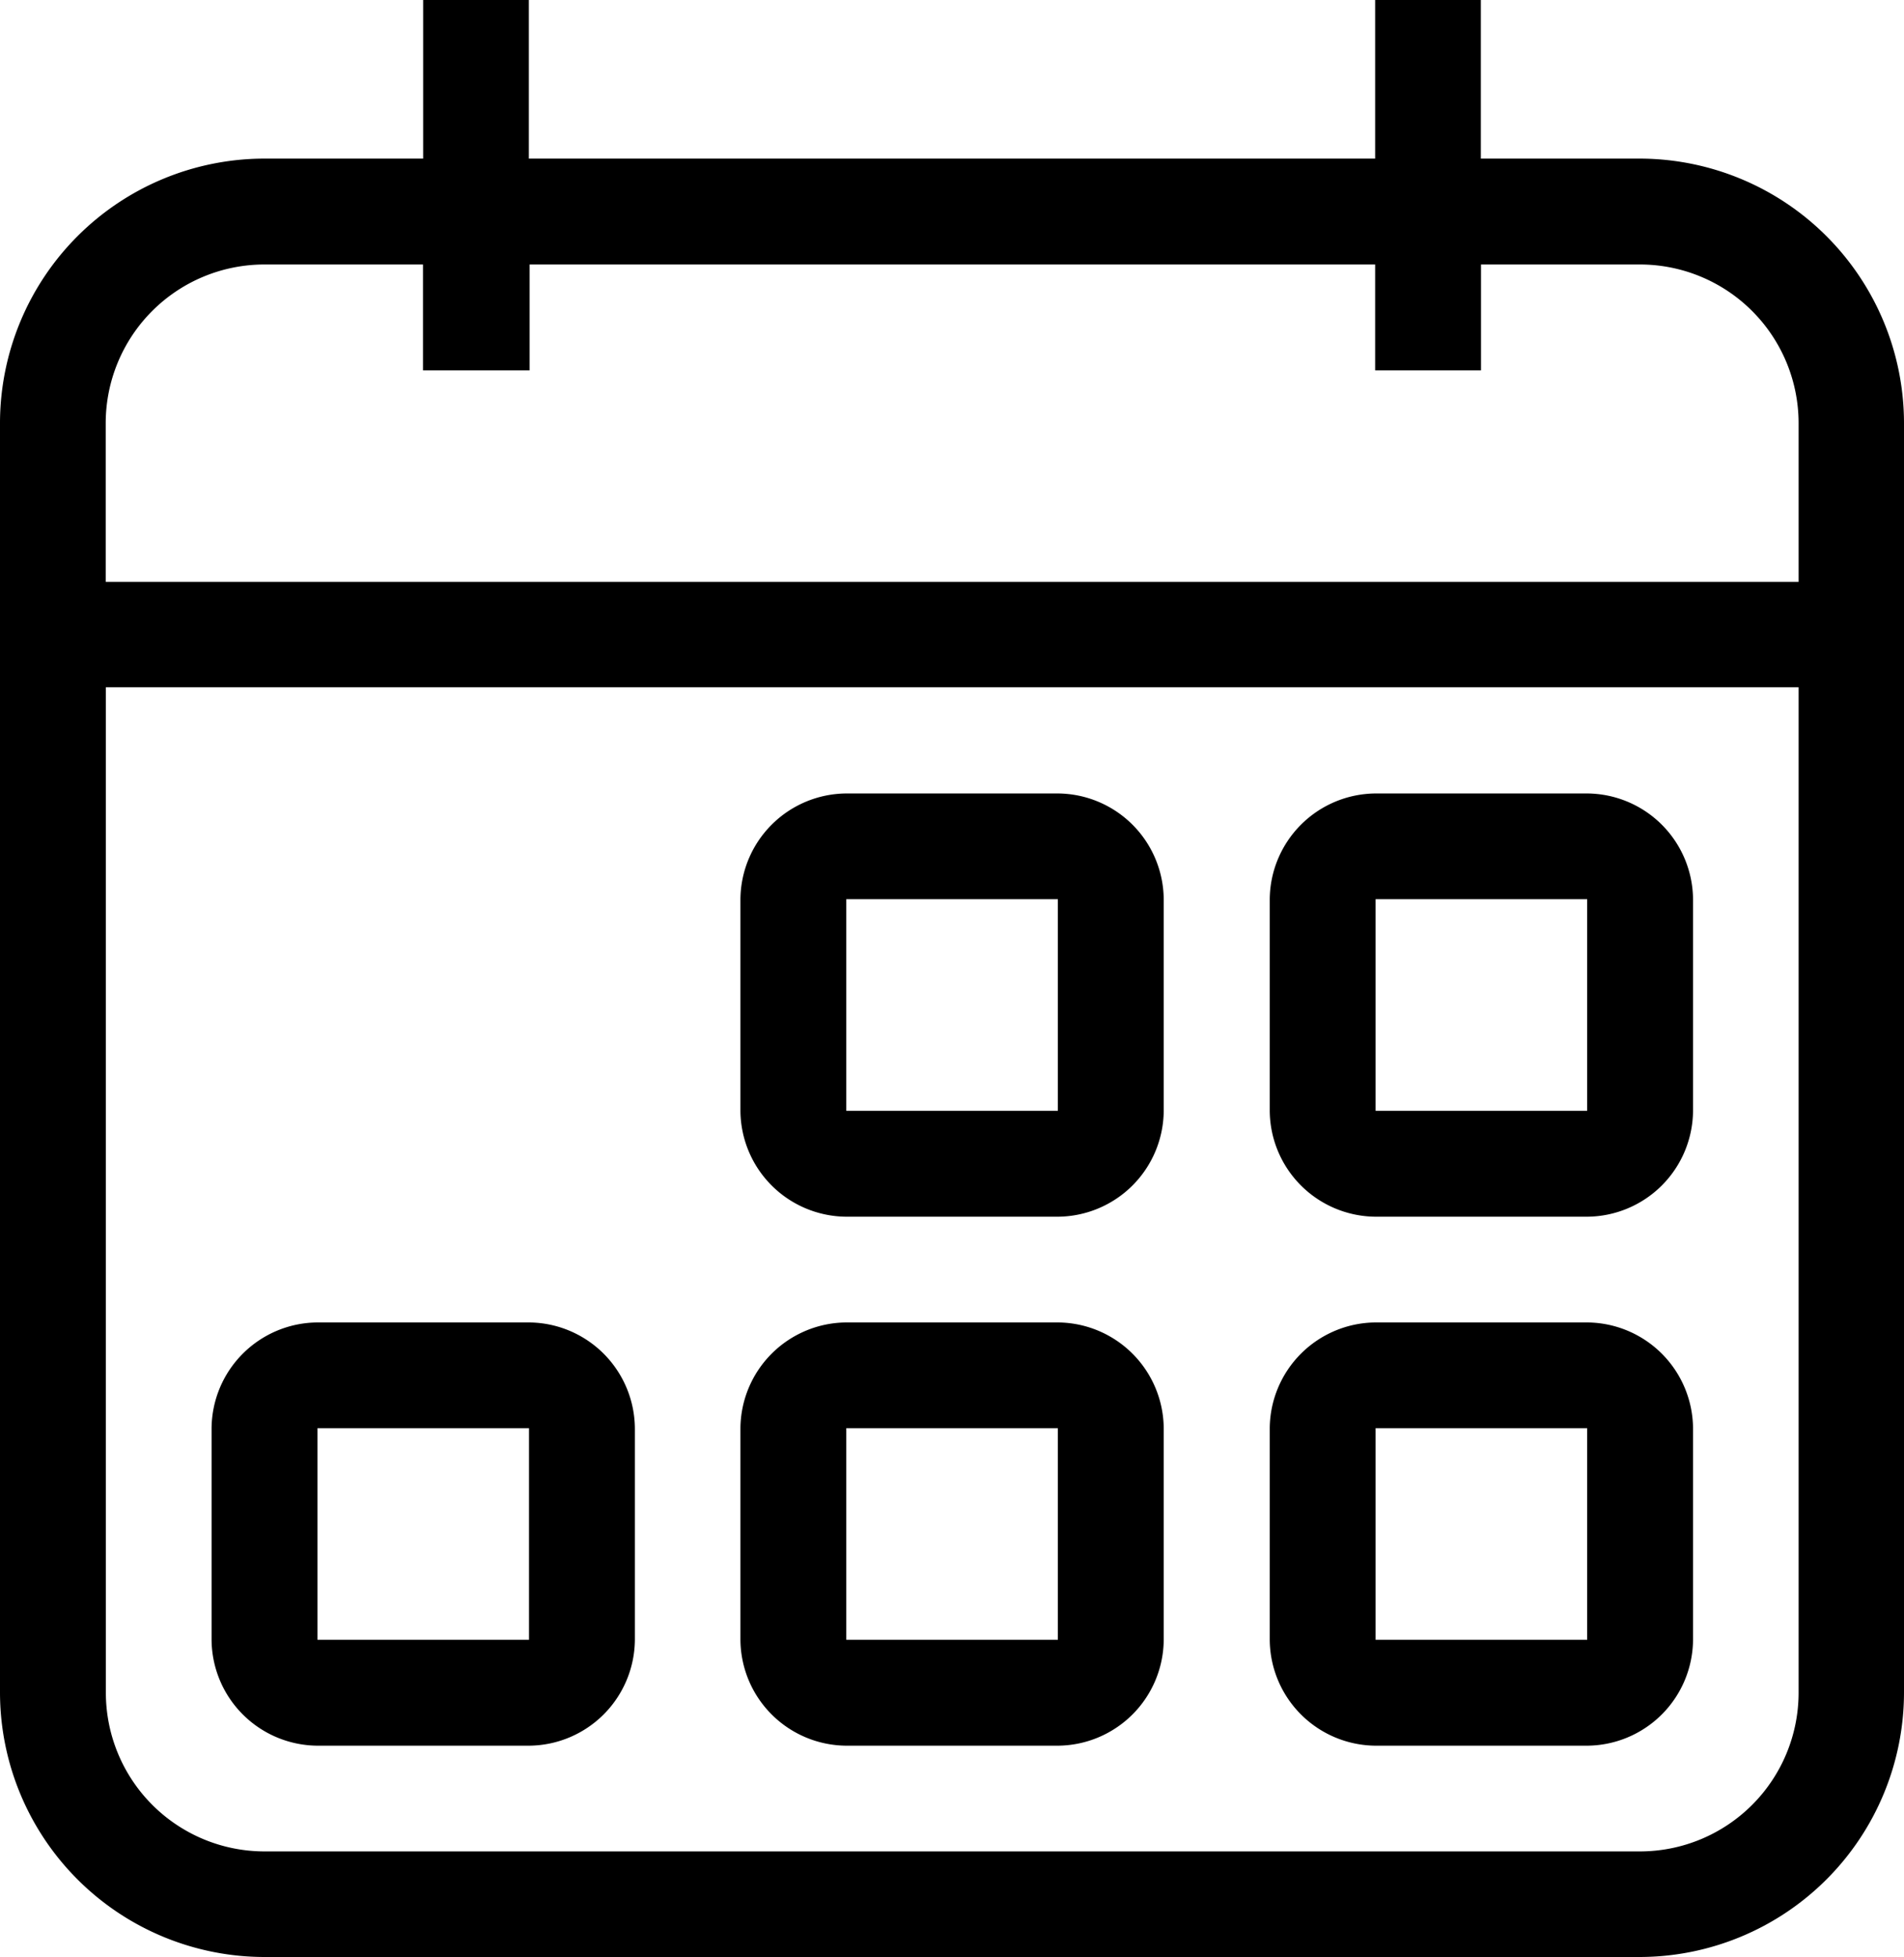 <svg xmlns="http://www.w3.org/2000/svg" width="12.5" height="12.847" viewBox="0 0 12.5 12.847"><g transform="translate(-2.392 -2.125)"><path d="M13.156,3.166H12.114V2.125H11.42V3.166H5.864V2.125H5.17V3.166H4.128A1.738,1.738,0,0,0,2.392,4.9v8.334a1.738,1.738,0,0,0,1.736,1.736h9.028a1.738,1.738,0,0,0,1.736-1.736V4.9A1.738,1.738,0,0,0,13.156,3.166ZM14.2,13.236a1.042,1.042,0,0,1-1.041,1.041H4.128a1.042,1.042,0,0,1-1.041-1.041v-6.6H14.2Zm0-7.292H3.086V4.9A1.042,1.042,0,0,1,4.128,3.861H5.169v.695h.7V3.861H11.42v.695h.695V3.861h1.041A1.042,1.042,0,0,1,14.2,4.9Z"/><path d="M10.559,12.909h1.389a.7.7,0,0,0,.695-.695V10.826a.7.7,0,0,0-.695-.695H10.559a.7.7,0,0,0-.695.695v1.389A.7.7,0,0,0,10.559,12.909Zm0-2.084h1.389v1.389H10.559Z" transform="translate(-2.611 -2.798)"/><path d="M15.9,12.909h1.389a.7.7,0,0,0,.695-.695V10.826a.7.7,0,0,0-.695-.695H15.9a.7.7,0,0,0-.695.695v1.389A.7.7,0,0,0,15.9,12.909Zm0-2.084h1.389v1.389H15.9Z" transform="translate(-4.477 -2.798)"/><path d="M5.222,18.247H6.611a.7.7,0,0,0,.695-.695V16.164a.7.7,0,0,0-.695-.695H5.222a.7.7,0,0,0-.695.695v1.389A.7.7,0,0,0,5.222,18.247Zm0-2.084H6.611v1.389H5.222Z" transform="translate(-0.746 -4.664)"/><path d="M10.559,18.247h1.389a.7.7,0,0,0,.695-.695V16.164a.7.7,0,0,0-.695-.695H10.559a.7.7,0,0,0-.695.695v1.389A.7.7,0,0,0,10.559,18.247Zm0-2.084h1.389v1.389H10.559Z" transform="translate(-2.611 -4.664)"/><path d="M15.9,18.247h1.389a.7.7,0,0,0,.695-.695V16.164a.7.7,0,0,0-.695-.695H15.9a.7.7,0,0,0-.695.695v1.389A.7.7,0,0,0,15.9,18.247Zm0-2.084h1.389v1.389H15.9Z" transform="translate(-4.477 -4.664)"/></g></svg>